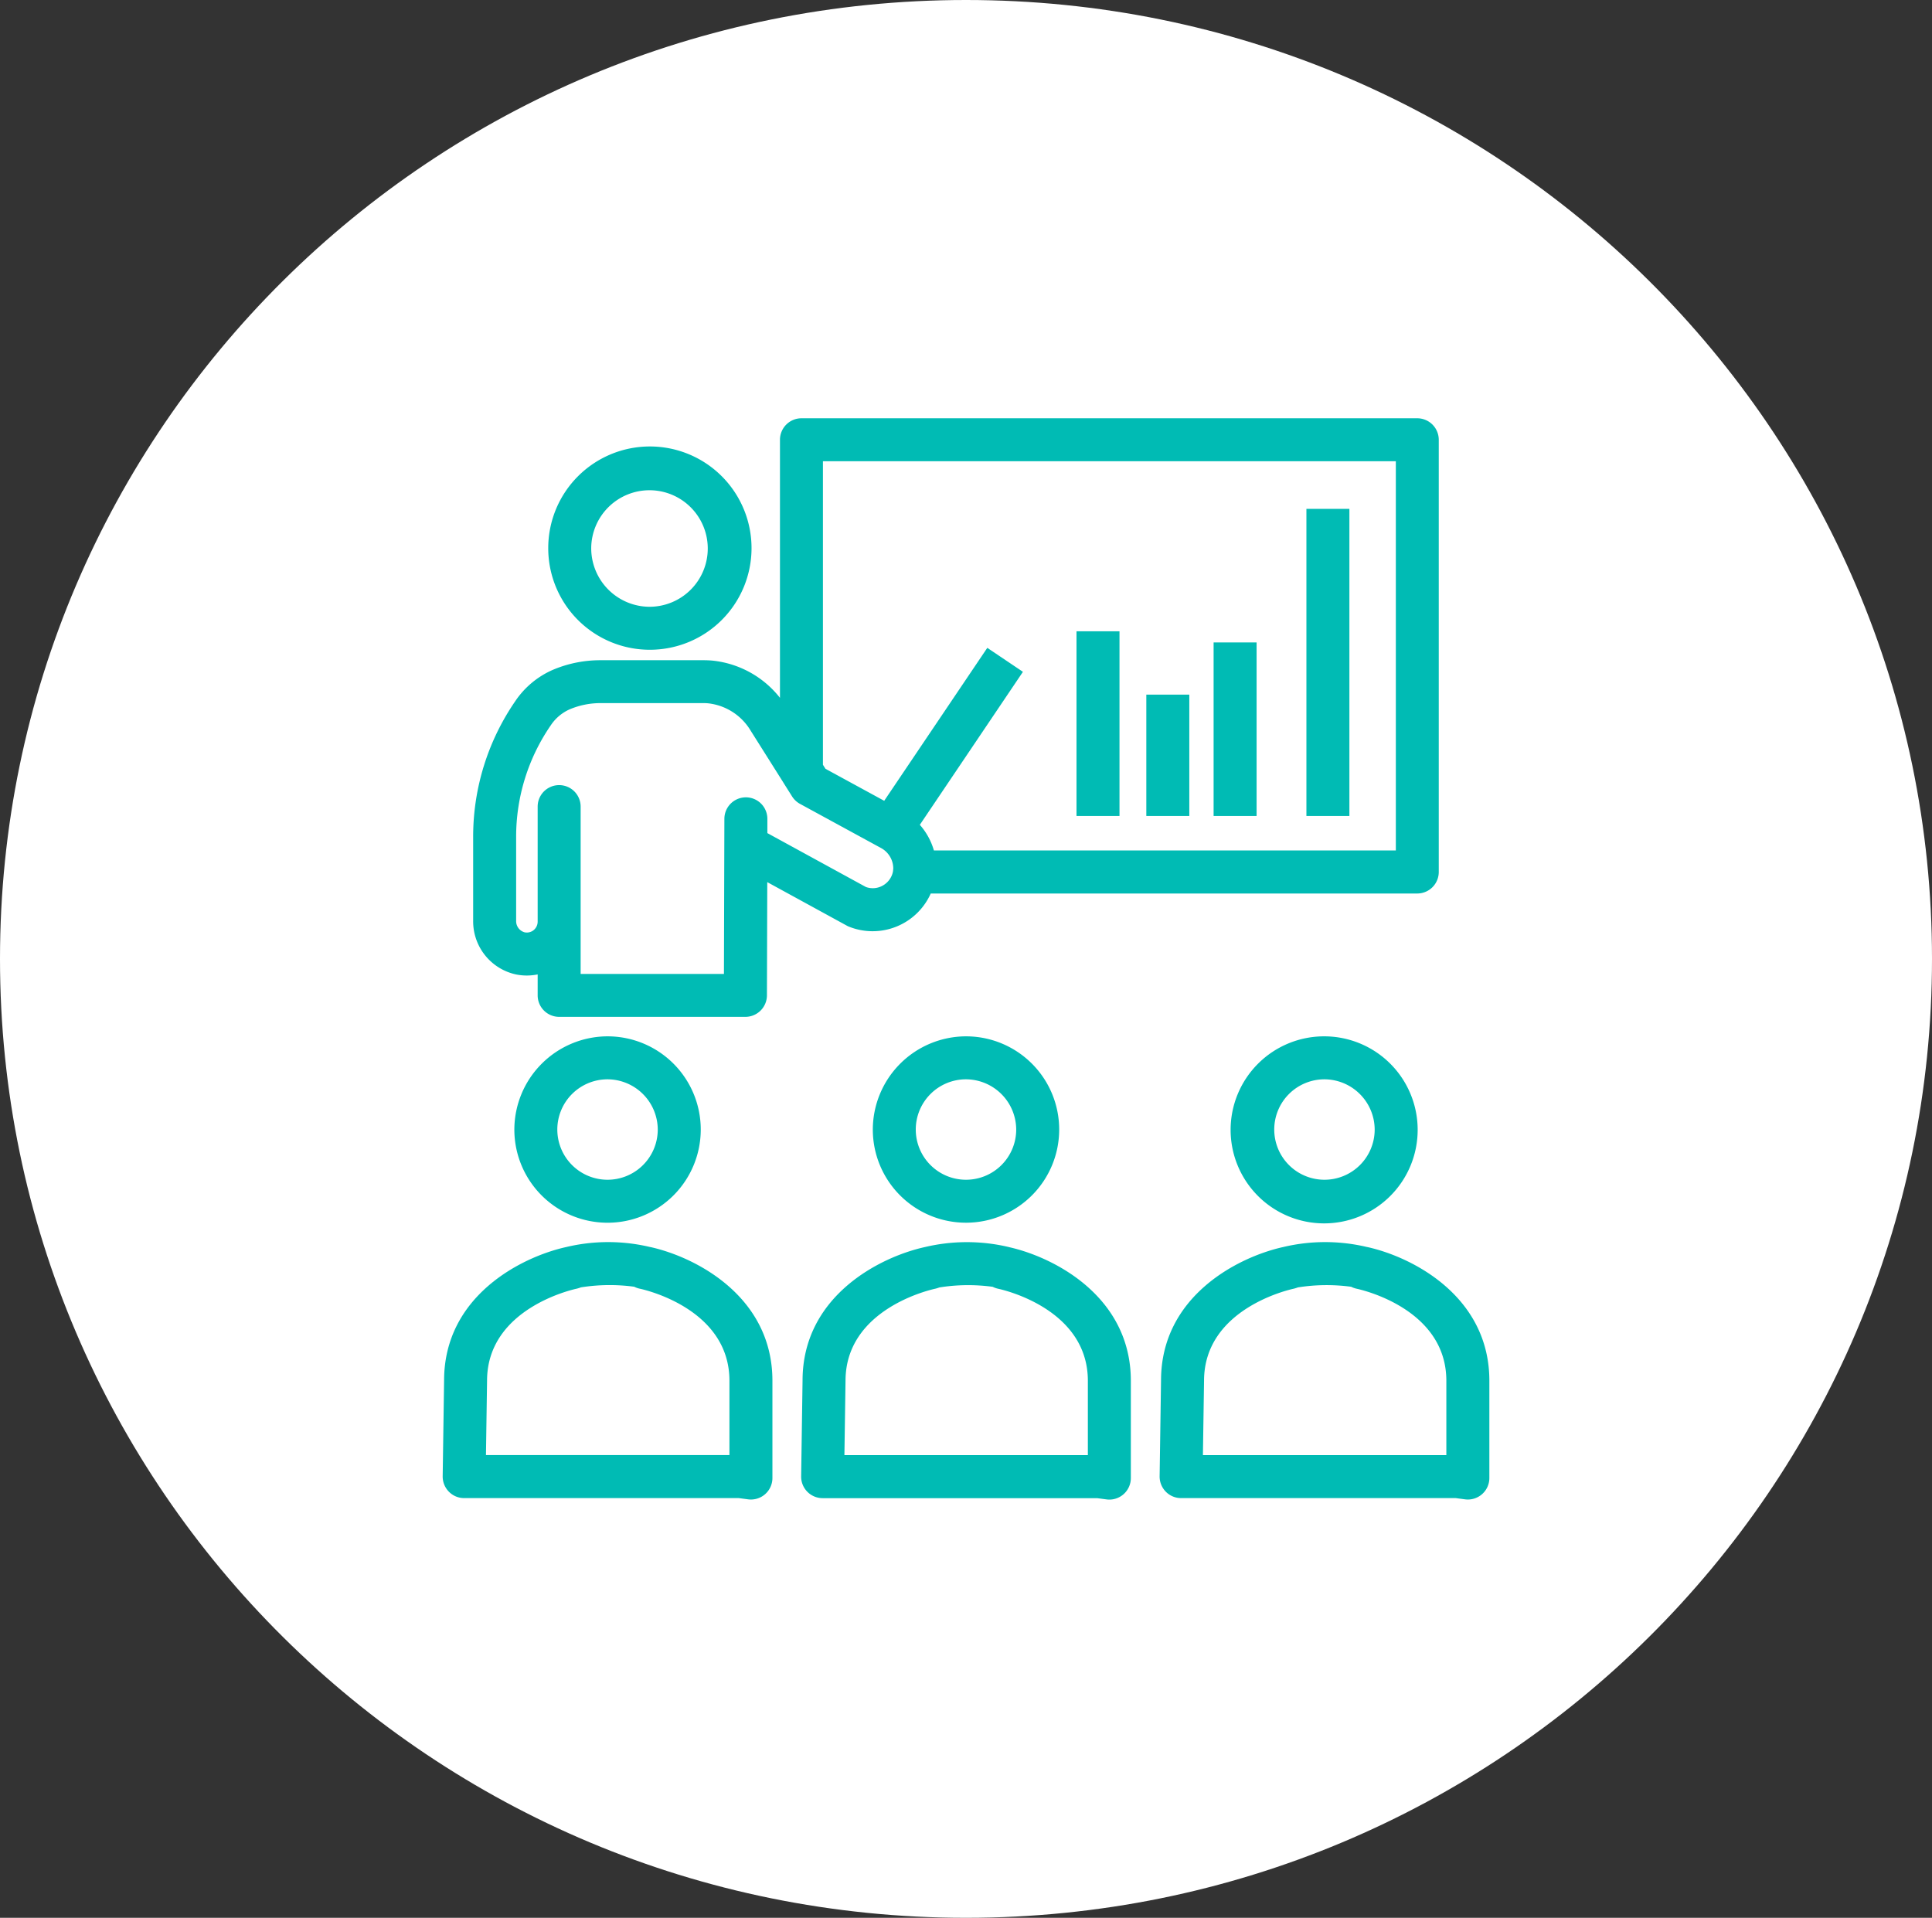 <?xml version="1.0" encoding="UTF-8"?>
<svg xmlns="http://www.w3.org/2000/svg" xmlns:xlink="http://www.w3.org/1999/xlink" id="icn4" width="137" height="136" viewBox="0 0 137 136">
  <rect x="0" y="0" width="137" height="136" fill="#333333" stroke="none"/>
  <defs>
    <clipPath id="clip-path">
      <rect id="Rectangle_4203" data-name="Rectangle 4203" width="137" height="136" fill="none"></rect>
    </clipPath>
  </defs>
  <g id="Group_3694" data-name="Group 3694" clip-path="url(#clip-path)">
    <path id="Path_1999" data-name="Path 1999" d="M68.5,0C106.332,0,137,30.445,137,68s-30.668,68-68.5,68S0,105.555,0,68,30.669,0,68.5,0" fill="#fff"></path>
    <path id="Path_2000" data-name="Path 2000" d="M71.546,88.436a12.877,12.877,0,0,0-5.966,0c-3.229.712-8.67,3.5-8.67,9.464l-.1,6.794a1.525,1.525,0,0,0,1.523,1.547H77.8l.664.088a1.485,1.485,0,0,0,.2.014,1.526,1.526,0,0,0,1.525-1.524v-6.9c0-5.967-5.425-8.764-8.647-9.481m-.763,2.953c.26.054,6.362,1.389,6.362,6.528v5.271H59.878l.079-5.272c0-5.129,6.1-6.474,6.357-6.528a2.2,2.2,0,0,0,.294-.091,12.893,12.893,0,0,1,3.788-.045,1.534,1.534,0,0,0,.387.137" fill="#00bbb4"></path>
    <path id="Path_2001" data-name="Path 2001" d="M61.892,80.124A6.608,6.608,0,1,0,68.5,73.491a6.626,6.626,0,0,0-6.608,6.633m10.168,0a3.561,3.561,0,1,1-3.56-3.585,3.576,3.576,0,0,1,3.56,3.585" fill="#00bbb4"></path>
    <path id="Path_2002" data-name="Path 2002" d="M96.965,88.438A12.819,12.819,0,0,0,91,88.431c-3.229.712-8.67,3.5-8.67,9.464l-.1,6.794a1.534,1.534,0,0,0,.438,1.093,1.512,1.512,0,0,0,1.085.454h19.471l.662.088a1.524,1.524,0,0,0,1.726-1.51v-6.9c0-5.968-5.424-8.764-8.646-9.479M96.2,91.389c.26.054,6.362,1.386,6.362,6.528v5.271H85.3l.08-5.272c0-5.129,6.1-6.474,6.356-6.528a2.277,2.277,0,0,0,.293-.092,13.018,13.018,0,0,1,3.786-.045,1.534,1.534,0,0,0,.389.138" fill="#00bbb4"></path>
    <path id="Path_2003" data-name="Path 2003" d="M93.919,73.491a6.632,6.632,0,1,0,6.609,6.633,6.628,6.628,0,0,0-6.609-6.633m3.561,6.633a3.561,3.561,0,1,1-3.561-3.585,3.577,3.577,0,0,1,3.561,3.585" fill="#00bbb4"></path>
    <path id="Path_2004" data-name="Path 2004" d="M46.126,88.438a12.806,12.806,0,0,0-5.965-.007c-3.229.712-8.67,3.5-8.67,9.464l-.1,6.794a1.533,1.533,0,0,0,.439,1.093,1.509,1.509,0,0,0,1.085.454H52.384l.662.088a1.524,1.524,0,0,0,1.727-1.51v-6.9c0-5.969-5.425-8.764-8.647-9.479m-.763,2.951c.26.054,6.362,1.389,6.362,6.528v5.271H34.46l.078-5.272c0-5.127,6.1-6.474,6.356-6.527a2.344,2.344,0,0,0,.294-.093,13.017,13.017,0,0,1,3.786-.045,1.548,1.548,0,0,0,.389.138" fill="#00bbb4"></path>
    <path id="Path_2005" data-name="Path 2005" d="M36.473,80.124a6.609,6.609,0,1,0,6.609-6.633,6.627,6.627,0,0,0-6.609,6.633m10.169,0a3.561,3.561,0,1,1-3.56-3.585,3.576,3.576,0,0,1,3.56,3.585" fill="#00bbb4"></path>
    <rect id="Rectangle_4199" data-name="Rectangle 4199" width="3.048" height="13.097" transform="translate(76.336 44.768)" fill="#00bbb4"></rect>
    <rect id="Rectangle_4200" data-name="Rectangle 4200" width="3.048" height="8.606" transform="translate(81.287 49.259)" fill="#00bbb4"></rect>
    <rect id="Rectangle_4201" data-name="Rectangle 4201" width="3.048" height="12.307" transform="translate(86.058 45.558)" fill="#00bbb4"></rect>
    <rect id="Rectangle_4202" data-name="Rectangle 4202" width="3.048" height="21.779" transform="translate(92.639 36.086)" fill="#00bbb4"></rect>
    <path id="Path_2006" data-name="Path 2006" d="M46.056,46.077a7.208,7.208,0,1,0-7.18-7.208,7.2,7.2,0,0,0,7.18,7.208m-4.132-7.208a4.132,4.132,0,1,1,4.132,4.16,4.15,4.15,0,0,1-4.132-4.16" fill="#00bbb4"></path>
    <path id="Path_2007" data-name="Path 2007" d="M36.581,69.1a3.846,3.846,0,0,0,1.545,0v1.486a1.526,1.526,0,0,0,1.524,1.524H52.859A1.53,1.53,0,0,0,54.384,70.6l.024-8.044,5.618,3.073a1.209,1.209,0,0,0,.166.081A4.513,4.513,0,0,0,66,63.362h34.5a1.526,1.526,0,0,0,1.524-1.524V31.186a1.526,1.526,0,0,0-1.524-1.524H56.831a1.525,1.525,0,0,0-1.523,1.524v18.3a7,7,0,0,0-4.834-2.644c-.185-.015-.376-.023-.567-.023H42.573a8.606,8.606,0,0,0-3.358.677,6.193,6.193,0,0,0-2.686,2.24,16.943,16.943,0,0,0-2.977,9.621V65.3a3.852,3.852,0,0,0,3.029,3.8M55.518,55.444c.02.033.039.065.061.1l.588.934a1.531,1.531,0,0,0,.56.527l5.731,3.123a1.656,1.656,0,0,1,.884,1.483c-.007.05-.012.1-.015.151a1.33,1.33,0,0,1-.05.212,1.466,1.466,0,0,1-.786.88A1.434,1.434,0,0,1,61.4,62.9l-6.985-3.821,0-1.012a1.524,1.524,0,0,0-3.048,0l-.032,11H41.174V57.2a1.524,1.524,0,0,0-3.048,0V65.36a.778.778,0,0,1-.286.6.761.761,0,0,1-.652.151A.822.822,0,0,1,36.6,65.3V59.353a13.921,13.921,0,0,1,2.444-7.9A3.143,3.143,0,0,1,40.4,50.3a5.6,5.6,0,0,1,2.177-.439H49.9c.109,0,.216.005.322.015a4.024,4.024,0,0,1,3.01,1.942Zm9.707,3.049,7.312-10.851-2.527-1.7L62.7,56.788l-4.166-2.27-.179-.285V32.709H98.98v27.6H66.223a4.69,4.69,0,0,0-1-1.821" fill="#00bbb4"></path>
  </g>
</svg>
